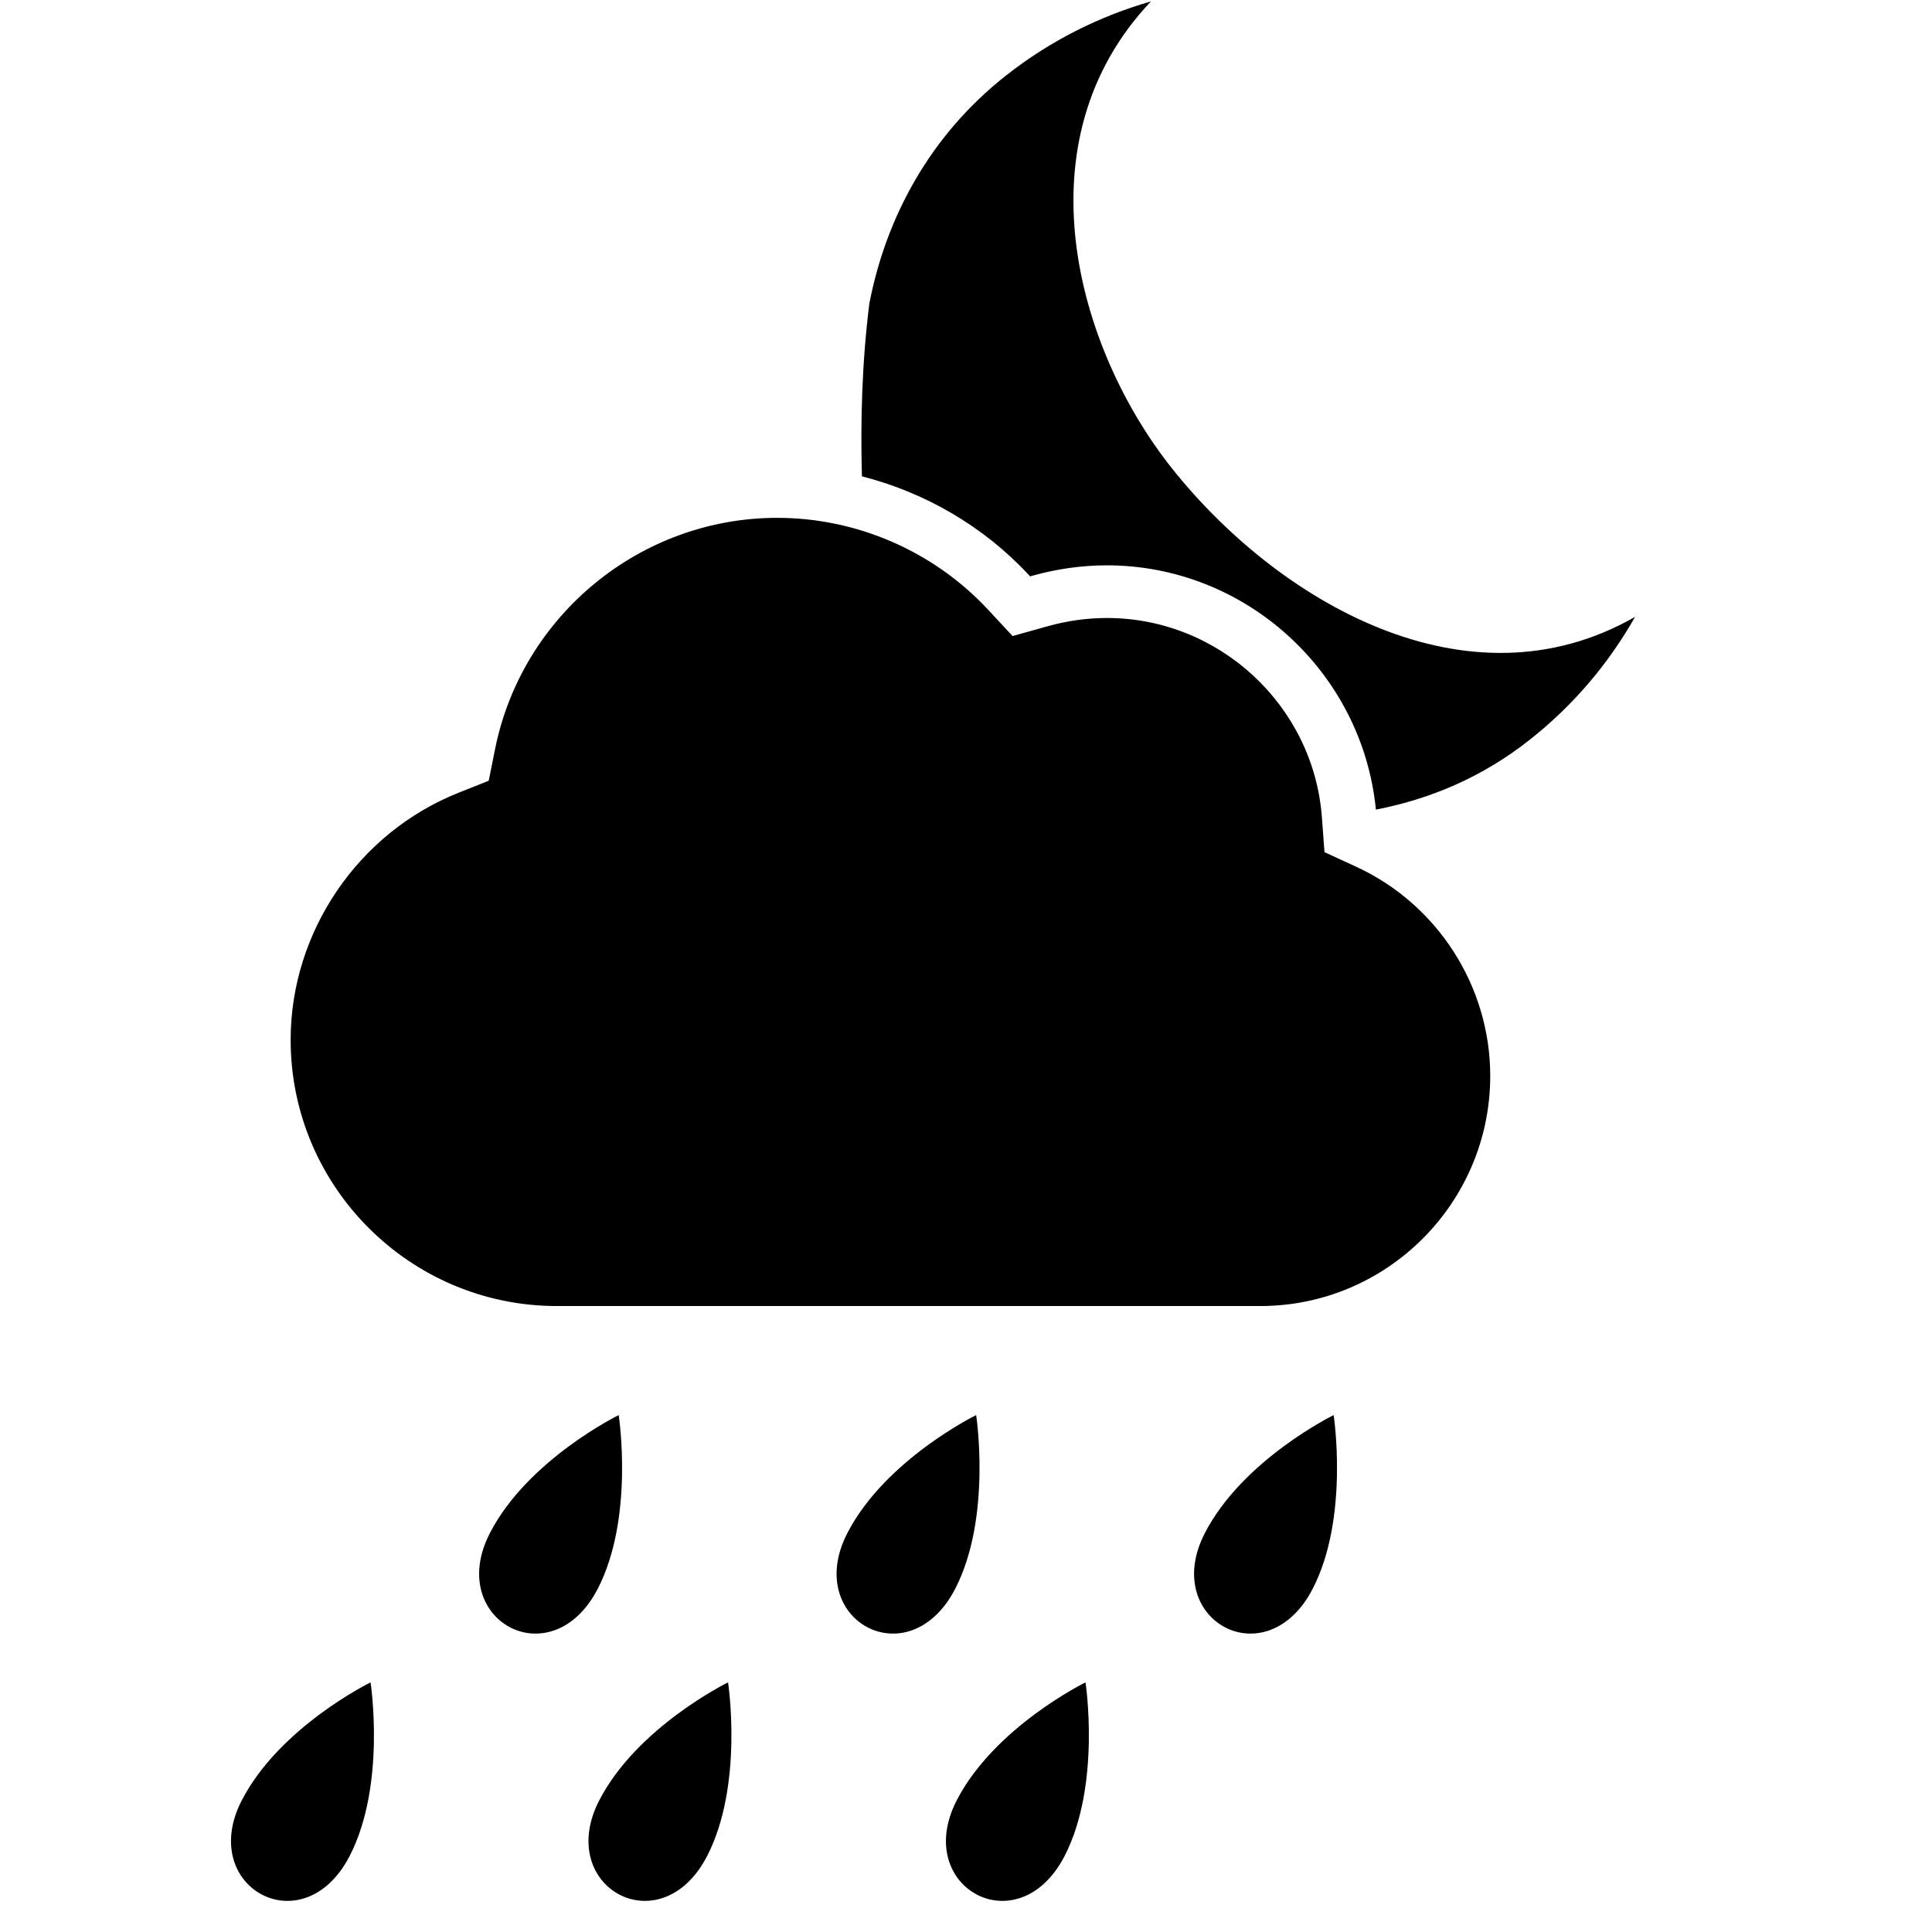 <?xml version="1.0" encoding="UTF-8" standalone="no"?>
<svg
   width="1000"
   height="1000"
   viewBox="0 0 1000 1000"
   version="1.1"
   id="svg1119"
   xmlns="http://www.w3.org/2000/svg"
   xmlns:svg="http://www.w3.org/2000/svg">
  <defs
     id="defs1123" />
  <path
     id="path1112"
     d="M 595.727 0.727 C 569.254 8.328 543.711 20.965 520.711 39.09 C 481.473 69.965 458.637 112.309 449.965 157.109 C 446.09 188.273 445.363 217.965 446.129 246.547 C 478.871 254.926 509 272.363 532.344 297.418 L 533.184 298.328 L 534.328 298 C 547.09 294.438 560.074 292.617 572.926 292.617 C 644.801 292.617 705.184 347.926 712.164 419.055 C 739.91 413.691 766.91 402.492 791.398 383.199 C 814.453 365.109 832.711 343.289 846.309 319.289 C 759.473 369.035 661.074 311.109 606.344 242.09 C 557.492 180.453 526.91 73.398 595.727 0.727 z M 402.273 268.035 C 331.582 268.035 270.129 318.418 256.219 387.855 L 252.965 404.109 L 237.527 410.254 C 185.438 430.891 150.438 482.328 150.438 538.254 C 150.438 614.184 212.254 676 288.199 676 L 652.344 676 C 717.965 676 771.344 622.547 771.344 556.836 C 771.328 510.508 744.09 468.02 701.91 448.602 L 685.547 441.074 L 684.219 423.09 C 679.926 365.219 631.055 319.871 572.926 319.871 C 562.672 319.871 552.289 321.328 542.055 324.199 L 524.109 329.219 L 511.438 315.582 C 483.344 285.363 443.562 268.035 402.273 268.035 z M 320.238 732.453 C 320.238 732.453 273.145 755.492 253.547 793.582 C 230.453 838.398 285.344 868.781 309.398 822.344 C 328.438 785.473 320.238 732.453 320.238 732.453 z M 505.254 732.453 C 505.254 732.453 458.164 755.492 438.562 793.582 C 415.473 838.398 470.363 868.781 494.418 822.344 C 513.438 785.473 505.254 732.453 505.254 732.453 z M 690.289 732.453 C 690.289 732.453 643.199 755.492 623.602 793.582 C 600.508 838.398 655.398 868.781 679.453 822.344 C 698.473 785.473 690.289 732.453 690.289 732.453 z M 191.801 870.801 C 191.801 870.801 144.711 893.836 125.109 931.926 C 102.02 976.746 156.91 1007.129 180.965 960.691 C 200 923.801 191.801 870.801 191.801 870.801 z M 376.836 870.801 C 376.836 870.801 329.746 893.836 310.145 931.926 C 287.055 976.746 341.945 1007.129 366 960.691 C 385.02 923.801 376.836 870.801 376.836 870.801 z M 561.855 870.801 C 561.855 870.801 514.762 893.836 495.164 931.926 C 472.074 976.746 526.965 1007.129 551.02 960.691 C 570.035 923.801 561.855 870.801 561.855 870.801 z " />
</svg>
